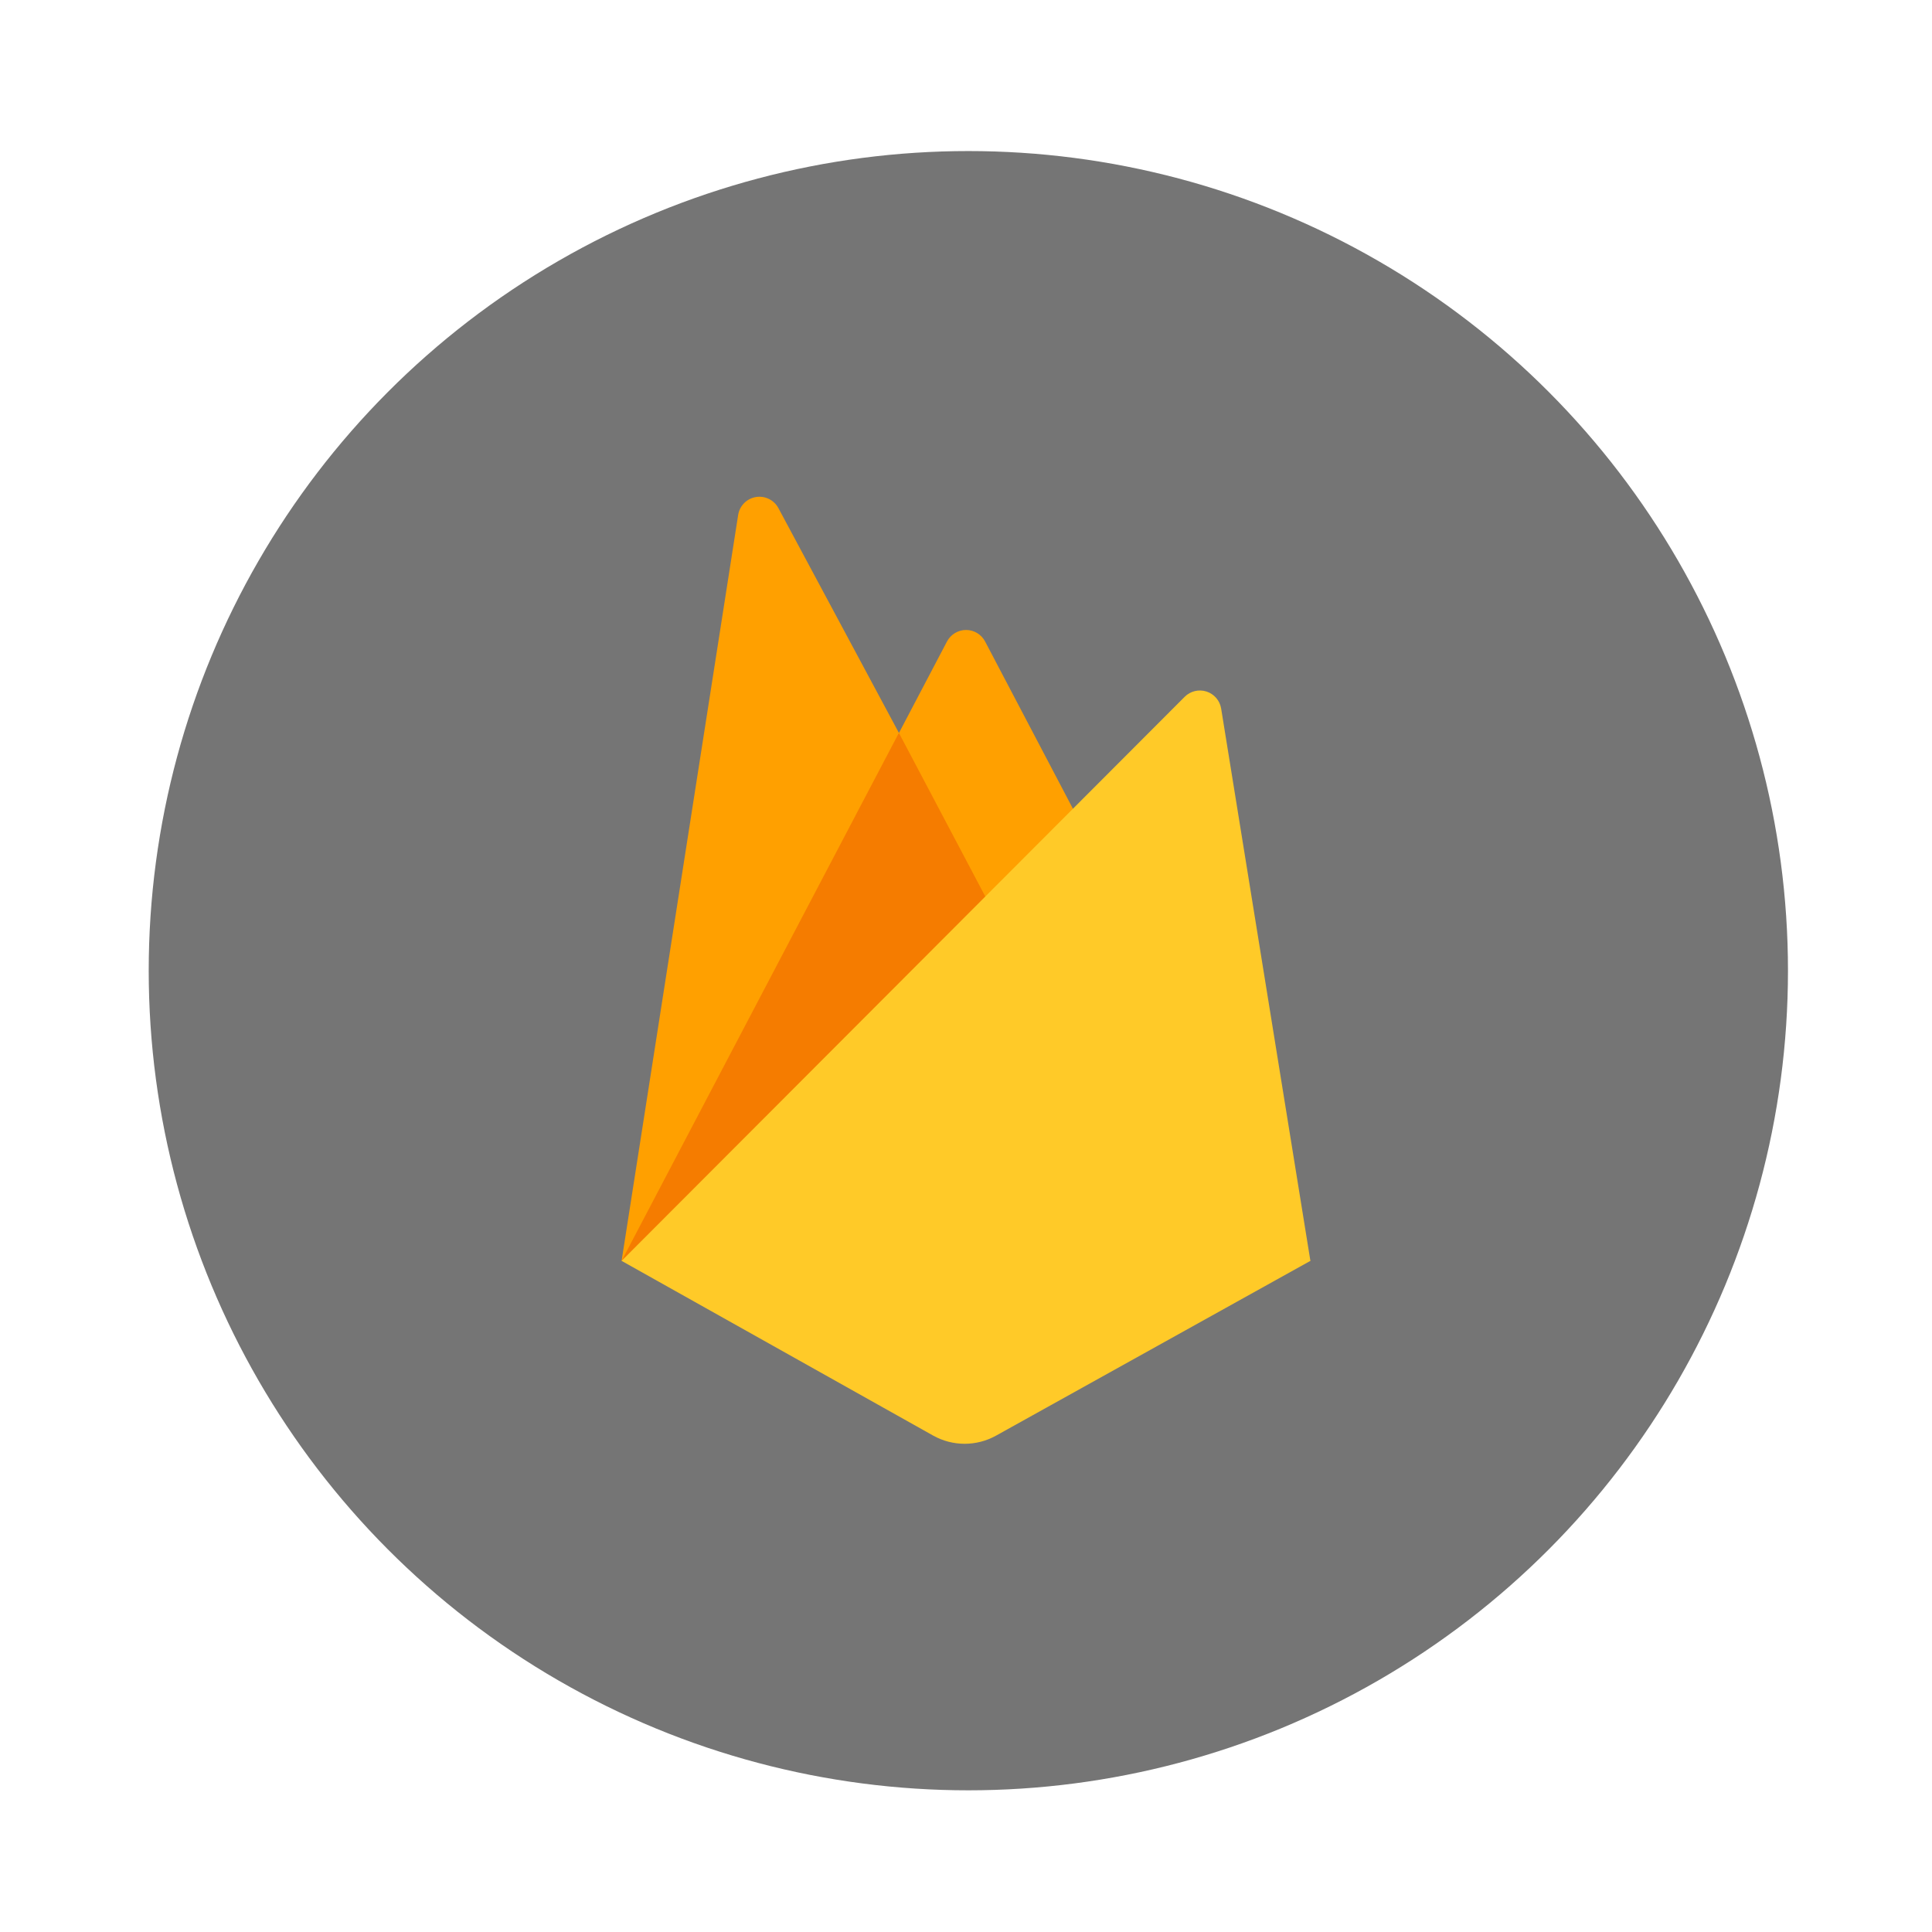 <?xml version="1.0" encoding="UTF-8"?>
<svg width="150px" height="150px" viewBox="0 0 150 150" version="1.1" xmlns="http://www.w3.org/2000/svg" xmlns:xlink="http://www.w3.org/1999/xlink">
    <!-- Generator: Sketch 44.1 (41455) - http://www.bohemiancoding.com/sketch -->
    <title>firebase-logo-icon</title>
    <desc>Created with Sketch.</desc>
    <defs></defs>
    <g id="Logos" stroke="none" stroke-width="1" fill="none" fill-rule="evenodd">
        <g id="firebase-logo-icon" fill-rule="nonzero">
            <g id="firebase-logo-color" transform="translate(11, 11)">
                <circle id="Oval" fill="#757575" cx="64.182" cy="64.364" r="63.636"></circle>
                <g id="firebase-logo-color-icon" transform="translate(23, 24)">
                    <path d="M14.261,62.893 L23.31,4.982 C23.421,4.271 23.973,3.711 24.682,3.591 C25.391,3.471 26.097,3.817 26.436,4.451 L35.794,21.907 L39.525,14.804 C39.814,14.255 40.384,13.911 41.004,13.911 C41.625,13.911 42.194,14.255 42.483,14.804 L67.739,62.893 L14.261,62.893 Z" id="Shape" fill="#FFA000"></path>
                    <polygon id="Shape" fill="#F57C00" points="45.525 40.336 35.79 21.902 14.261 62.893"></polygon>
                    <path d="M67.739,62.893 L60.808,20.001 C60.703,19.385 60.264,18.879 59.668,18.689 C59.073,18.499 58.421,18.657 57.979,19.099 L14.261,62.893 L38.451,76.459 C39.97,77.307 41.821,77.307 43.34,76.459 L67.739,62.893 Z" id="Shape" fill="#FFCA28"></path>
                </g>
            </g>
        </g>
    </g>
</svg>